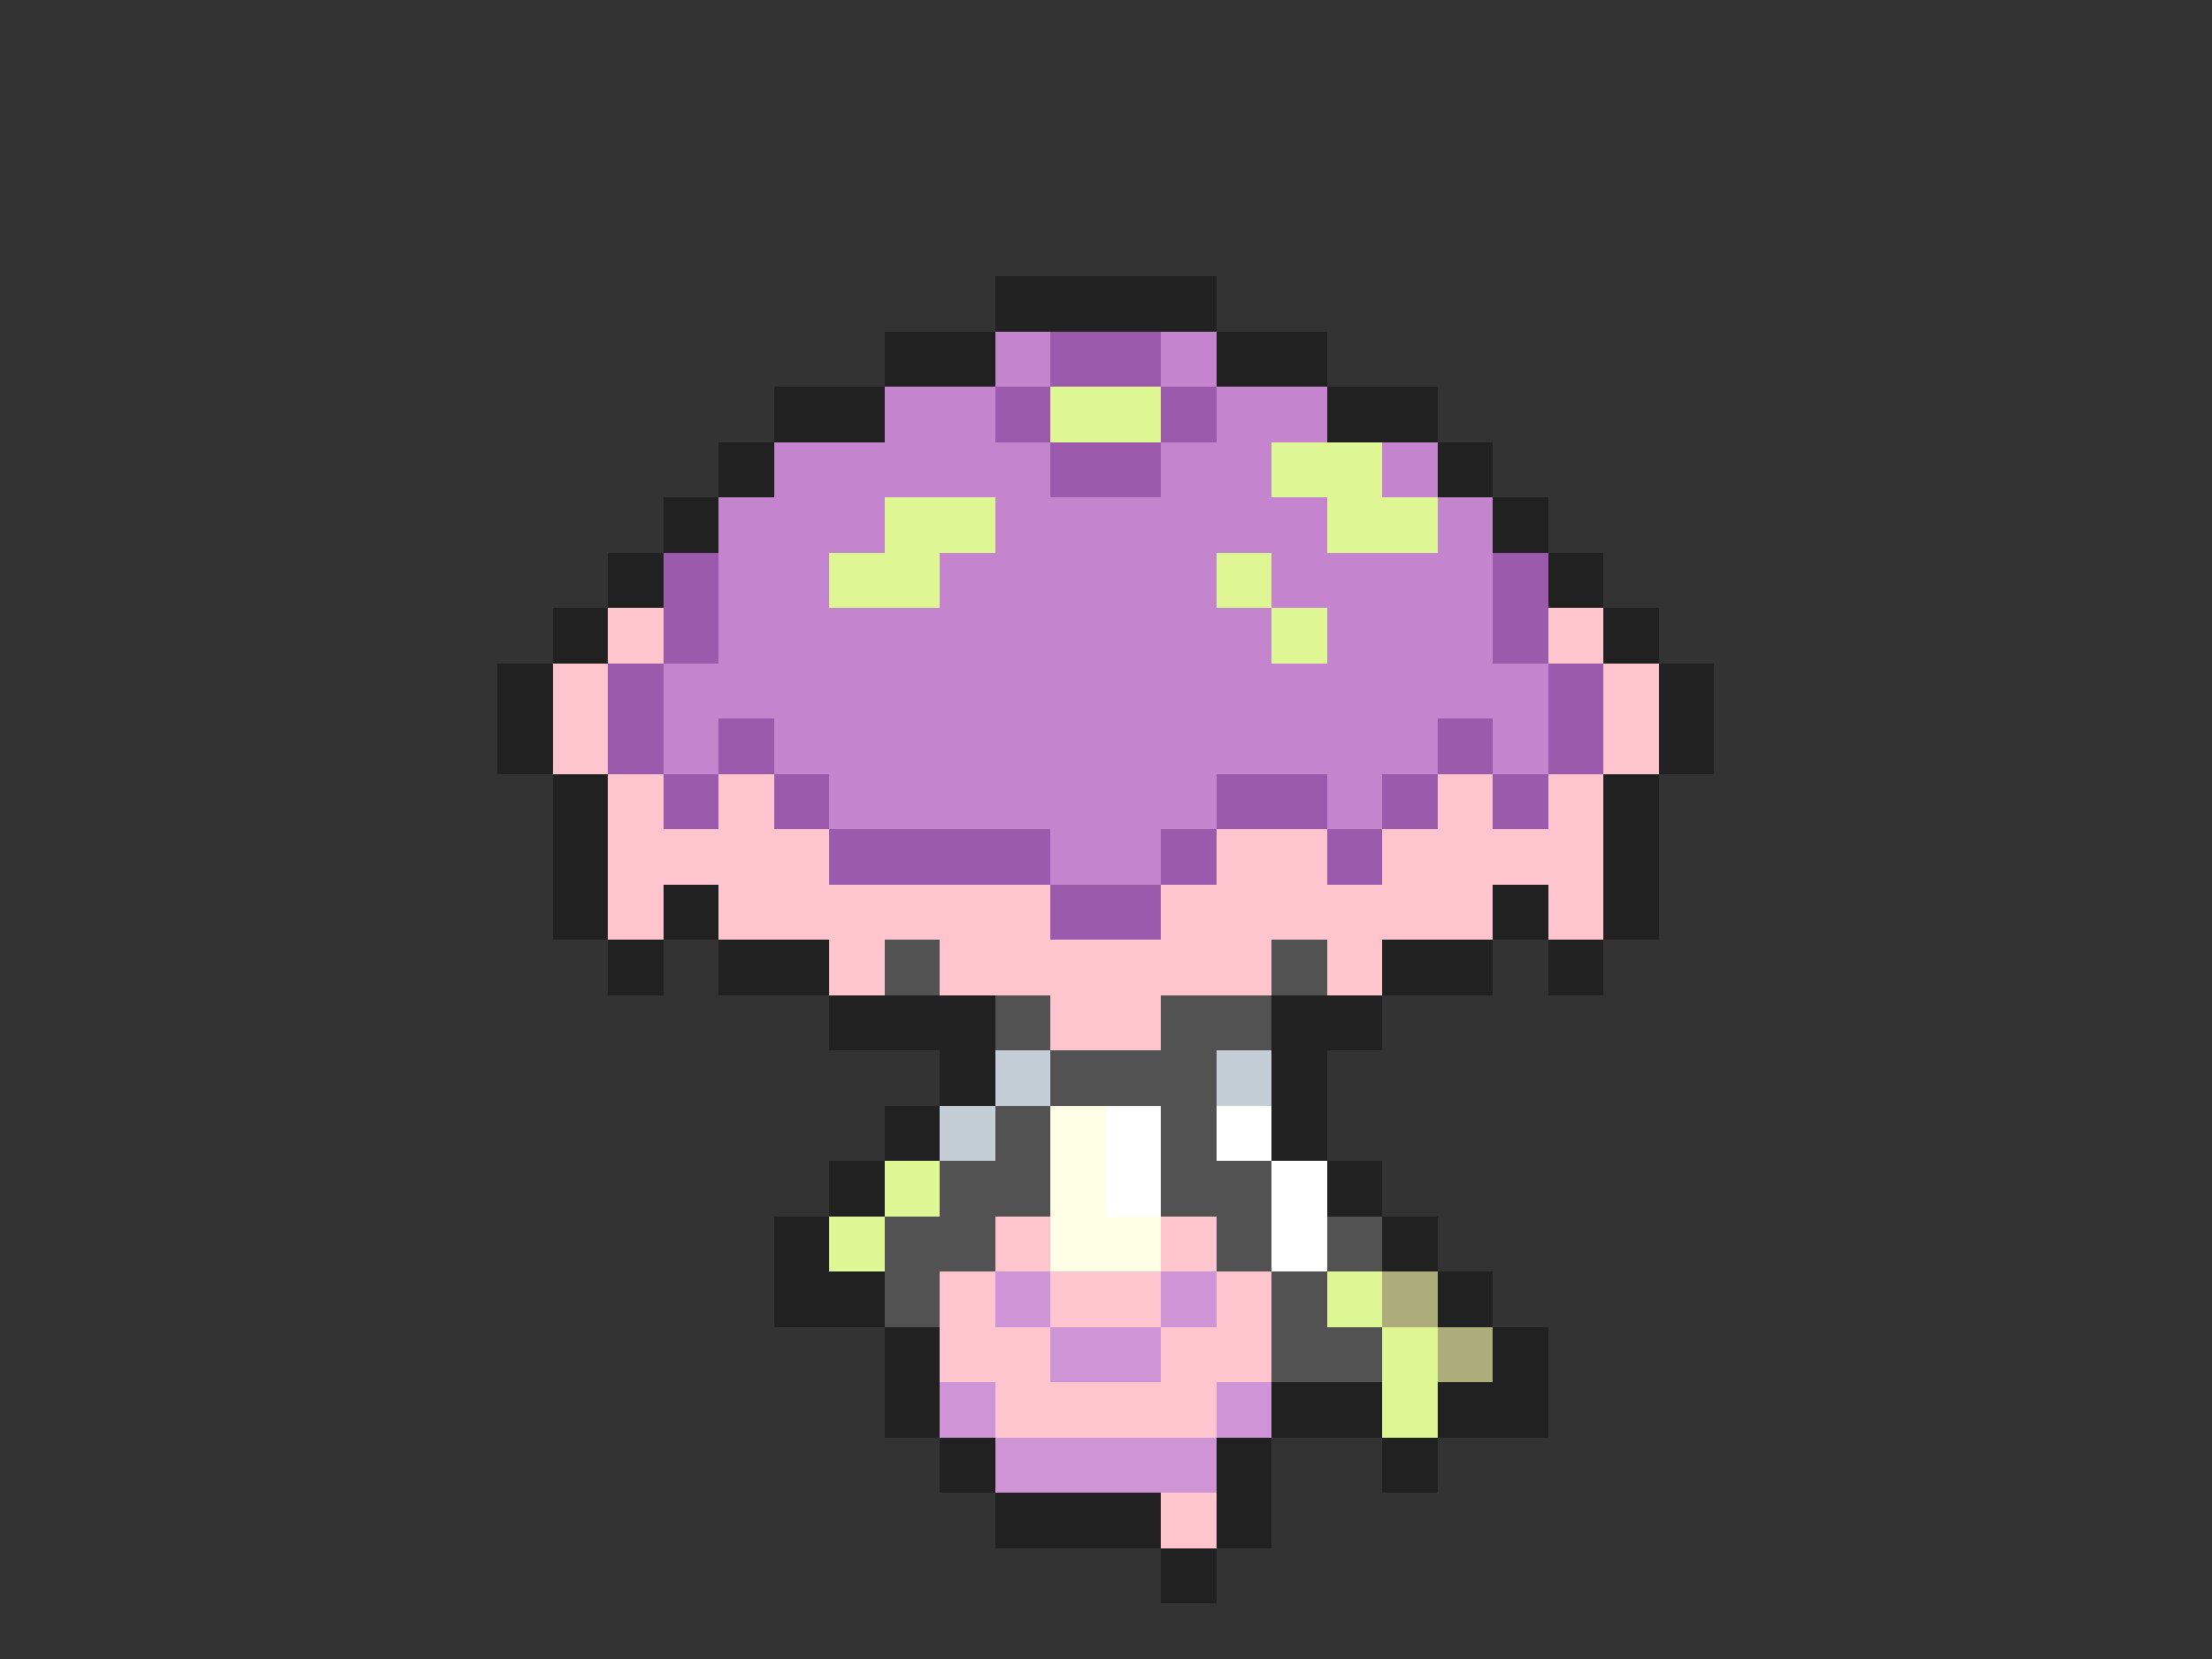 <svg xmlns="http://www.w3.org/2000/svg" viewBox="0 -0.5 40 30" shape-rendering="crispEdges">
<rect x="0" y="-0.5" width="40" height="30" fill="#333333" stroke="none"/>
<path stroke="#212121" d="M18 5h4M16 6h2M22 6h2M14 7h2M24 7h2M13 8h1M26 8h1M12 9h1M27 9h1M11 10h1M28 10h1M10 11h1M29 11h1M9 12h1M30 12h1M9 13h1M30 13h1M10 14h1M29 14h1M10 15h1M29 15h1M10 16h1M12 16h1M27 16h1M29 16h1M11 17h1M13 17h2M25 17h2M28 17h1M15 18h3M23 18h2M17 19h1M23 19h1M16 20h1M23 20h1M15 21h1M24 21h1M14 22h1M25 22h1M14 23h2M26 23h1M16 24h1M27 24h1M16 25h1M23 25h2M26 25h2M17 26h1M22 26h1M25 26h1M18 27h3M22 27h1M21 28h1" />
<path stroke="#c584ce" d="M18 6h1M21 6h1M16 7h2M22 7h2M14 8h5M21 8h2M25 8h1M13 9h3M18 9h6M26 9h1M13 10h2M17 10h5M23 10h4M13 11h10M24 11h3M12 12h16M12 13h1M14 13h12M27 13h1M15 14h7M24 14h1M19 15h2" />
<path stroke="#9c5aad" d="M19 6h2M18 7h1M21 7h1M19 8h2M12 10h1M27 10h1M12 11h1M27 11h1M11 12h1M28 12h1M11 13h1M13 13h1M26 13h1M28 13h1M12 14h1M14 14h1M22 14h2M25 14h1M27 14h1M15 15h4M21 15h1M24 15h1M19 16h2" />
<path stroke="#def794" d="M19 7h2M23 8h2M16 9h2M24 9h2M15 10h2M22 10h1M23 11h1M16 21h1M15 22h1M24 23h1M25 24h1M25 25h1" />
<path stroke="#ffc5ce" d="M11 11h1M28 11h1M10 12h1M29 12h1M10 13h1M29 13h1M11 14h1M13 14h1M26 14h1M28 14h1M11 15h4M22 15h2M25 15h4M11 16h1M13 16h6M21 16h6M28 16h1M15 17h1M17 17h6M24 17h1M19 18h2M18 22h1M21 22h1M17 23h1M19 23h2M22 23h1M17 24h2M21 24h2M18 25h4M21 27h1" />
<path stroke="#525252" d="M16 17h1M23 17h1M18 18h1M21 18h2M19 19h3M18 20h1M21 20h1M17 21h2M21 21h2M16 22h2M22 22h1M24 22h1M16 23h1M23 23h1M23 24h2" />
<path stroke="#c5ced6" d="M18 19h1M22 19h1M17 20h1" />
<path stroke="#ffffe6" d="M19 20h1M19 21h1M19 22h2" />
<path stroke="#ffffff" d="M20 20h1M22 20h1M20 21h1M23 21h1M23 22h1" />
<path stroke="#ce94d6" d="M18 23h1M21 23h1M19 24h2M17 25h1M22 25h1M18 26h4" />
<path stroke="#adad7b" d="M25 23h1M26 24h1" />
</svg>